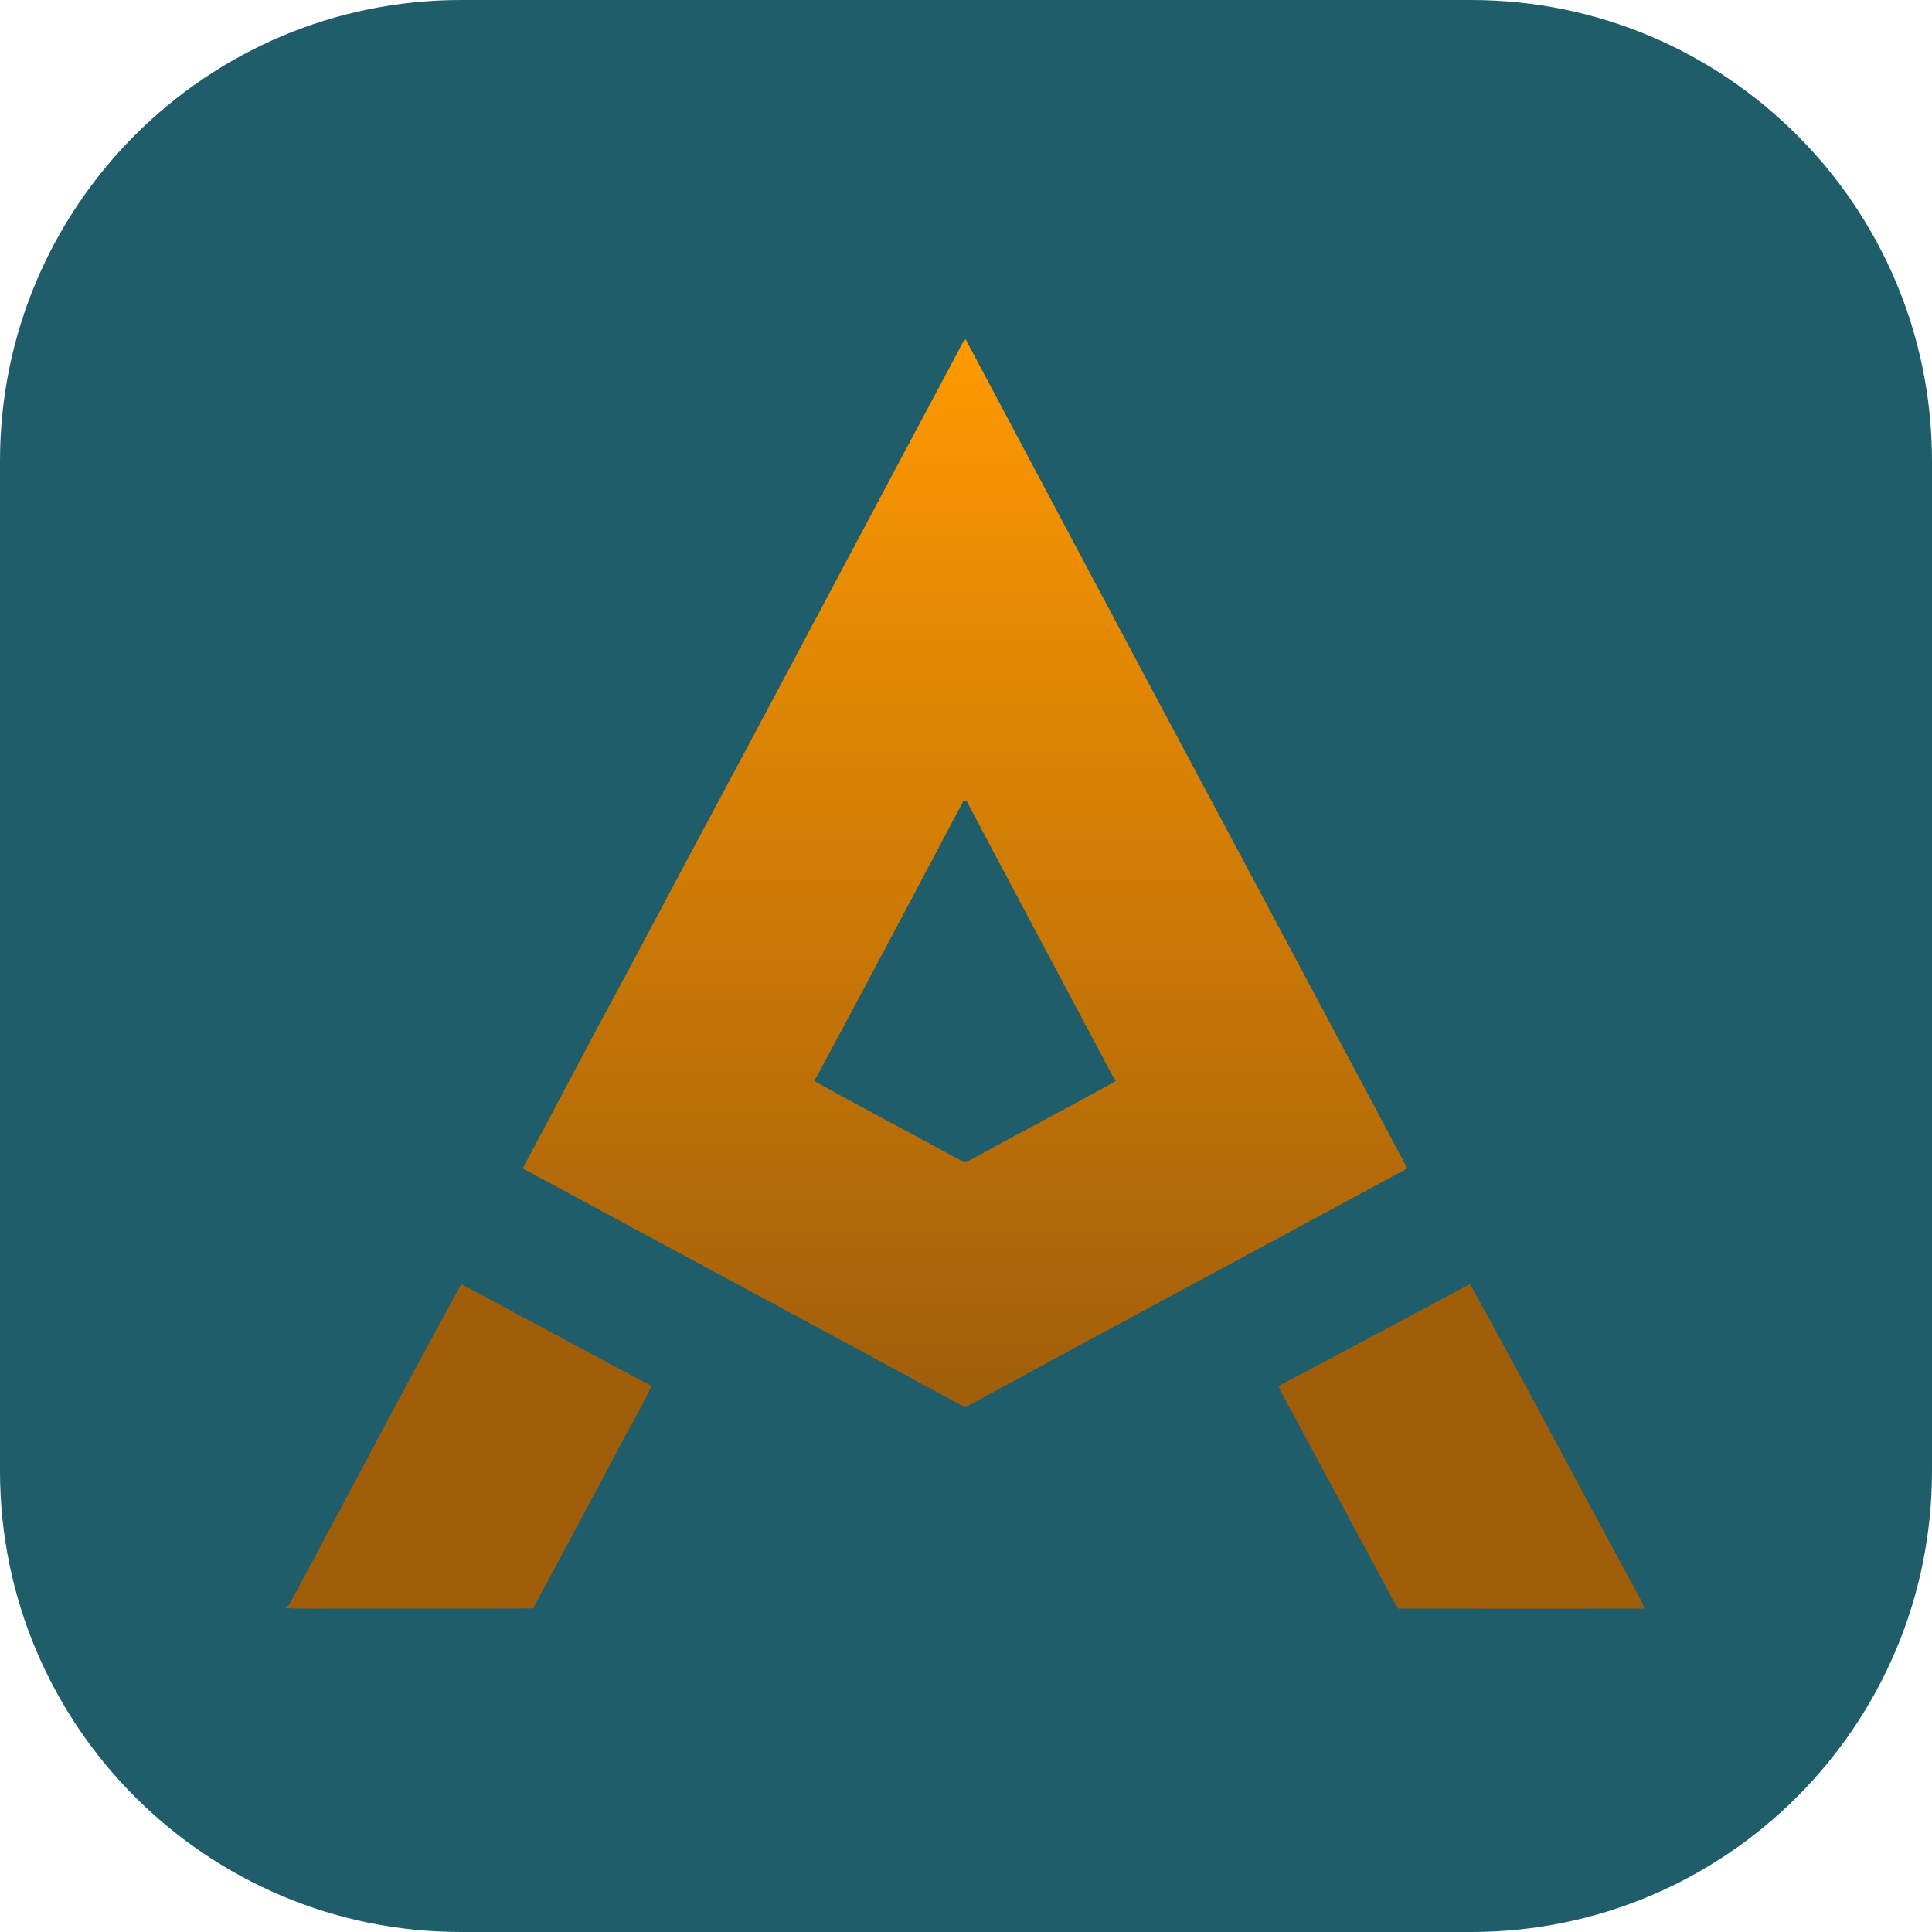 <svg width="900" height="900" viewBox="0 0 900 900" fill="none" xmlns="http://www.w3.org/2000/svg">
<g clip-path="url(#clip0_34_2)">
<path d="M685.231 0H214.77C96.156 0 0 96.156 0 214.77V685.23C0 803.844 96.156 900 214.77 900H685.231C803.844 900 900 803.844 900 685.23V214.77C900 96.156 803.844 0 685.231 0Z" fill="#1F5D6A"/>
<g filter="url(#filter0_bd_34_2)">
<path d="M445.323 161.604C446.752 159.049 447.827 156.228 449.794 154C488.919 227.45 527.882 300.982 567.16 374.35C596.602 429.681 626.258 484.899 655.589 540.29C586.96 577.47 518.119 614.272 449.571 651.605C380.993 614.303 312.161 577.47 243.512 540.29C254.948 518.859 266.284 497.357 277.69 475.905C296.345 441.475 314.513 406.778 333.057 372.296C370.621 302.147 407.8 231.783 445.323 161.604ZM448.892 368.965C425.806 412.563 402.761 456.181 379.36 499.595C401.726 512.104 424.488 523.898 446.935 536.254C448.486 537.255 450.585 537.265 452.146 536.264C474.603 523.908 497.365 512.104 519.741 499.605C515.391 492.257 511.752 484.521 507.585 477.07C488.514 441.015 469.2 405.082 450.21 368.975C449.885 368.975 449.226 368.965 448.892 368.965Z" fill="url(#paint0_linear_34_2)"/>
</g>
<g filter="url(#filter1_bd_34_2)">
<path d="M134.706 743.537C161.544 693.815 187.661 643.676 214.915 594.189C244.443 609.989 273.881 625.951 303.45 641.649C298.18 653.109 291.468 663.897 285.853 675.204C273.272 698.512 260.924 722.022 248.312 745.258C220.022 745.472 191.722 745.289 163.422 745.35C153.288 745.187 143.124 745.676 133 745.075C133.426 744.688 134.279 743.924 134.706 743.537Z" fill="#A05E0B"/>
</g>
<g filter="url(#filter2_bd_34_2)">
<path d="M595.651 641.637C625.441 625.957 655.057 609.971 684.776 594.189C709.597 638.906 733.387 684.194 757.759 729.155C760.509 734.565 763.852 739.71 766.101 745.345C727.846 745.375 689.581 745.426 651.326 745.324C647.369 739.109 644.261 732.181 640.571 725.732C628.62 703.552 616.69 681.361 604.77 659.171C601.795 653.292 598.104 647.75 595.651 641.637Z" fill="#A05E0B"/>
</g>
</g>
<defs>
<filter id="filter0_bd_34_2" x="235.312" y="149.8" width="428.477" height="514.005" filterUnits="userSpaceOnUse" color-interpolation-filters="sRGB">
<feFlood flood-opacity="0" result="BackgroundImageFix"/>
<feGaussianBlur in="BackgroundImageFix" stdDeviation="2"/>
<feComposite in2="SourceAlpha" operator="in" result="effect1_backgroundBlur_34_2"/>
<feColorMatrix in="SourceAlpha" type="matrix" values="0 0 0 0 0 0 0 0 0 0 0 0 0 0 0 0 0 0 127 0" result="hardAlpha"/>
<feOffset dy="4"/>
<feGaussianBlur stdDeviation="4.1"/>
<feComposite in2="hardAlpha" operator="out"/>
<feColorMatrix type="matrix" values="0 0 0 0 0 0 0 0 0 0 0 0 0 0 0 0 0 0 0.2 0"/>
<feBlend mode="normal" in2="effect1_backgroundBlur_34_2" result="effect2_dropShadow_34_2"/>
<feBlend mode="normal" in="SourceGraphic" in2="effect2_dropShadow_34_2" result="shape"/>
</filter>
<filter id="filter1_bd_34_2" x="129" y="590.189" width="178.45" height="163.195" filterUnits="userSpaceOnUse" color-interpolation-filters="sRGB">
<feFlood flood-opacity="0" result="BackgroundImageFix"/>
<feGaussianBlur in="BackgroundImageFix" stdDeviation="2"/>
<feComposite in2="SourceAlpha" operator="in" result="effect1_backgroundBlur_34_2"/>
<feColorMatrix in="SourceAlpha" type="matrix" values="0 0 0 0 0 0 0 0 0 0 0 0 0 0 0 0 0 0 127 0" result="hardAlpha"/>
<feOffset dy="4"/>
<feGaussianBlur stdDeviation="2"/>
<feComposite in2="hardAlpha" operator="out"/>
<feColorMatrix type="matrix" values="0 0 0 0 0 0 0 0 0 0 0 0 0 0 0 0 0 0 0.25 0"/>
<feBlend mode="normal" in2="effect1_backgroundBlur_34_2" result="effect2_dropShadow_34_2"/>
<feBlend mode="normal" in="SourceGraphic" in2="effect2_dropShadow_34_2" result="shape"/>
</filter>
<filter id="filter2_bd_34_2" x="591.651" y="590.189" width="178.45" height="163.195" filterUnits="userSpaceOnUse" color-interpolation-filters="sRGB">
<feFlood flood-opacity="0" result="BackgroundImageFix"/>
<feGaussianBlur in="BackgroundImageFix" stdDeviation="2"/>
<feComposite in2="SourceAlpha" operator="in" result="effect1_backgroundBlur_34_2"/>
<feColorMatrix in="SourceAlpha" type="matrix" values="0 0 0 0 0 0 0 0 0 0 0 0 0 0 0 0 0 0 127 0" result="hardAlpha"/>
<feOffset dy="4"/>
<feGaussianBlur stdDeviation="2"/>
<feComposite in2="hardAlpha" operator="out"/>
<feColorMatrix type="matrix" values="0 0 0 0 0 0 0 0 0 0 0 0 0 0 0 0 0 0 0.25 0"/>
<feBlend mode="normal" in2="effect1_backgroundBlur_34_2" result="effect2_dropShadow_34_2"/>
<feBlend mode="normal" in="SourceGraphic" in2="effect2_dropShadow_34_2" result="shape"/>
</filter>
<linearGradient id="paint0_linear_34_2" x1="449.551" y1="154" x2="449.551" y2="651.605" gradientUnits="userSpaceOnUse">
<stop stop-color="#FF9900"/>
<stop offset="1" stop-color="#A05E0B"/>
</linearGradient>
<clipPath id="clip0_34_2">
<rect width="900" height="900" fill="white"/>
</clipPath>
</defs>
</svg>
